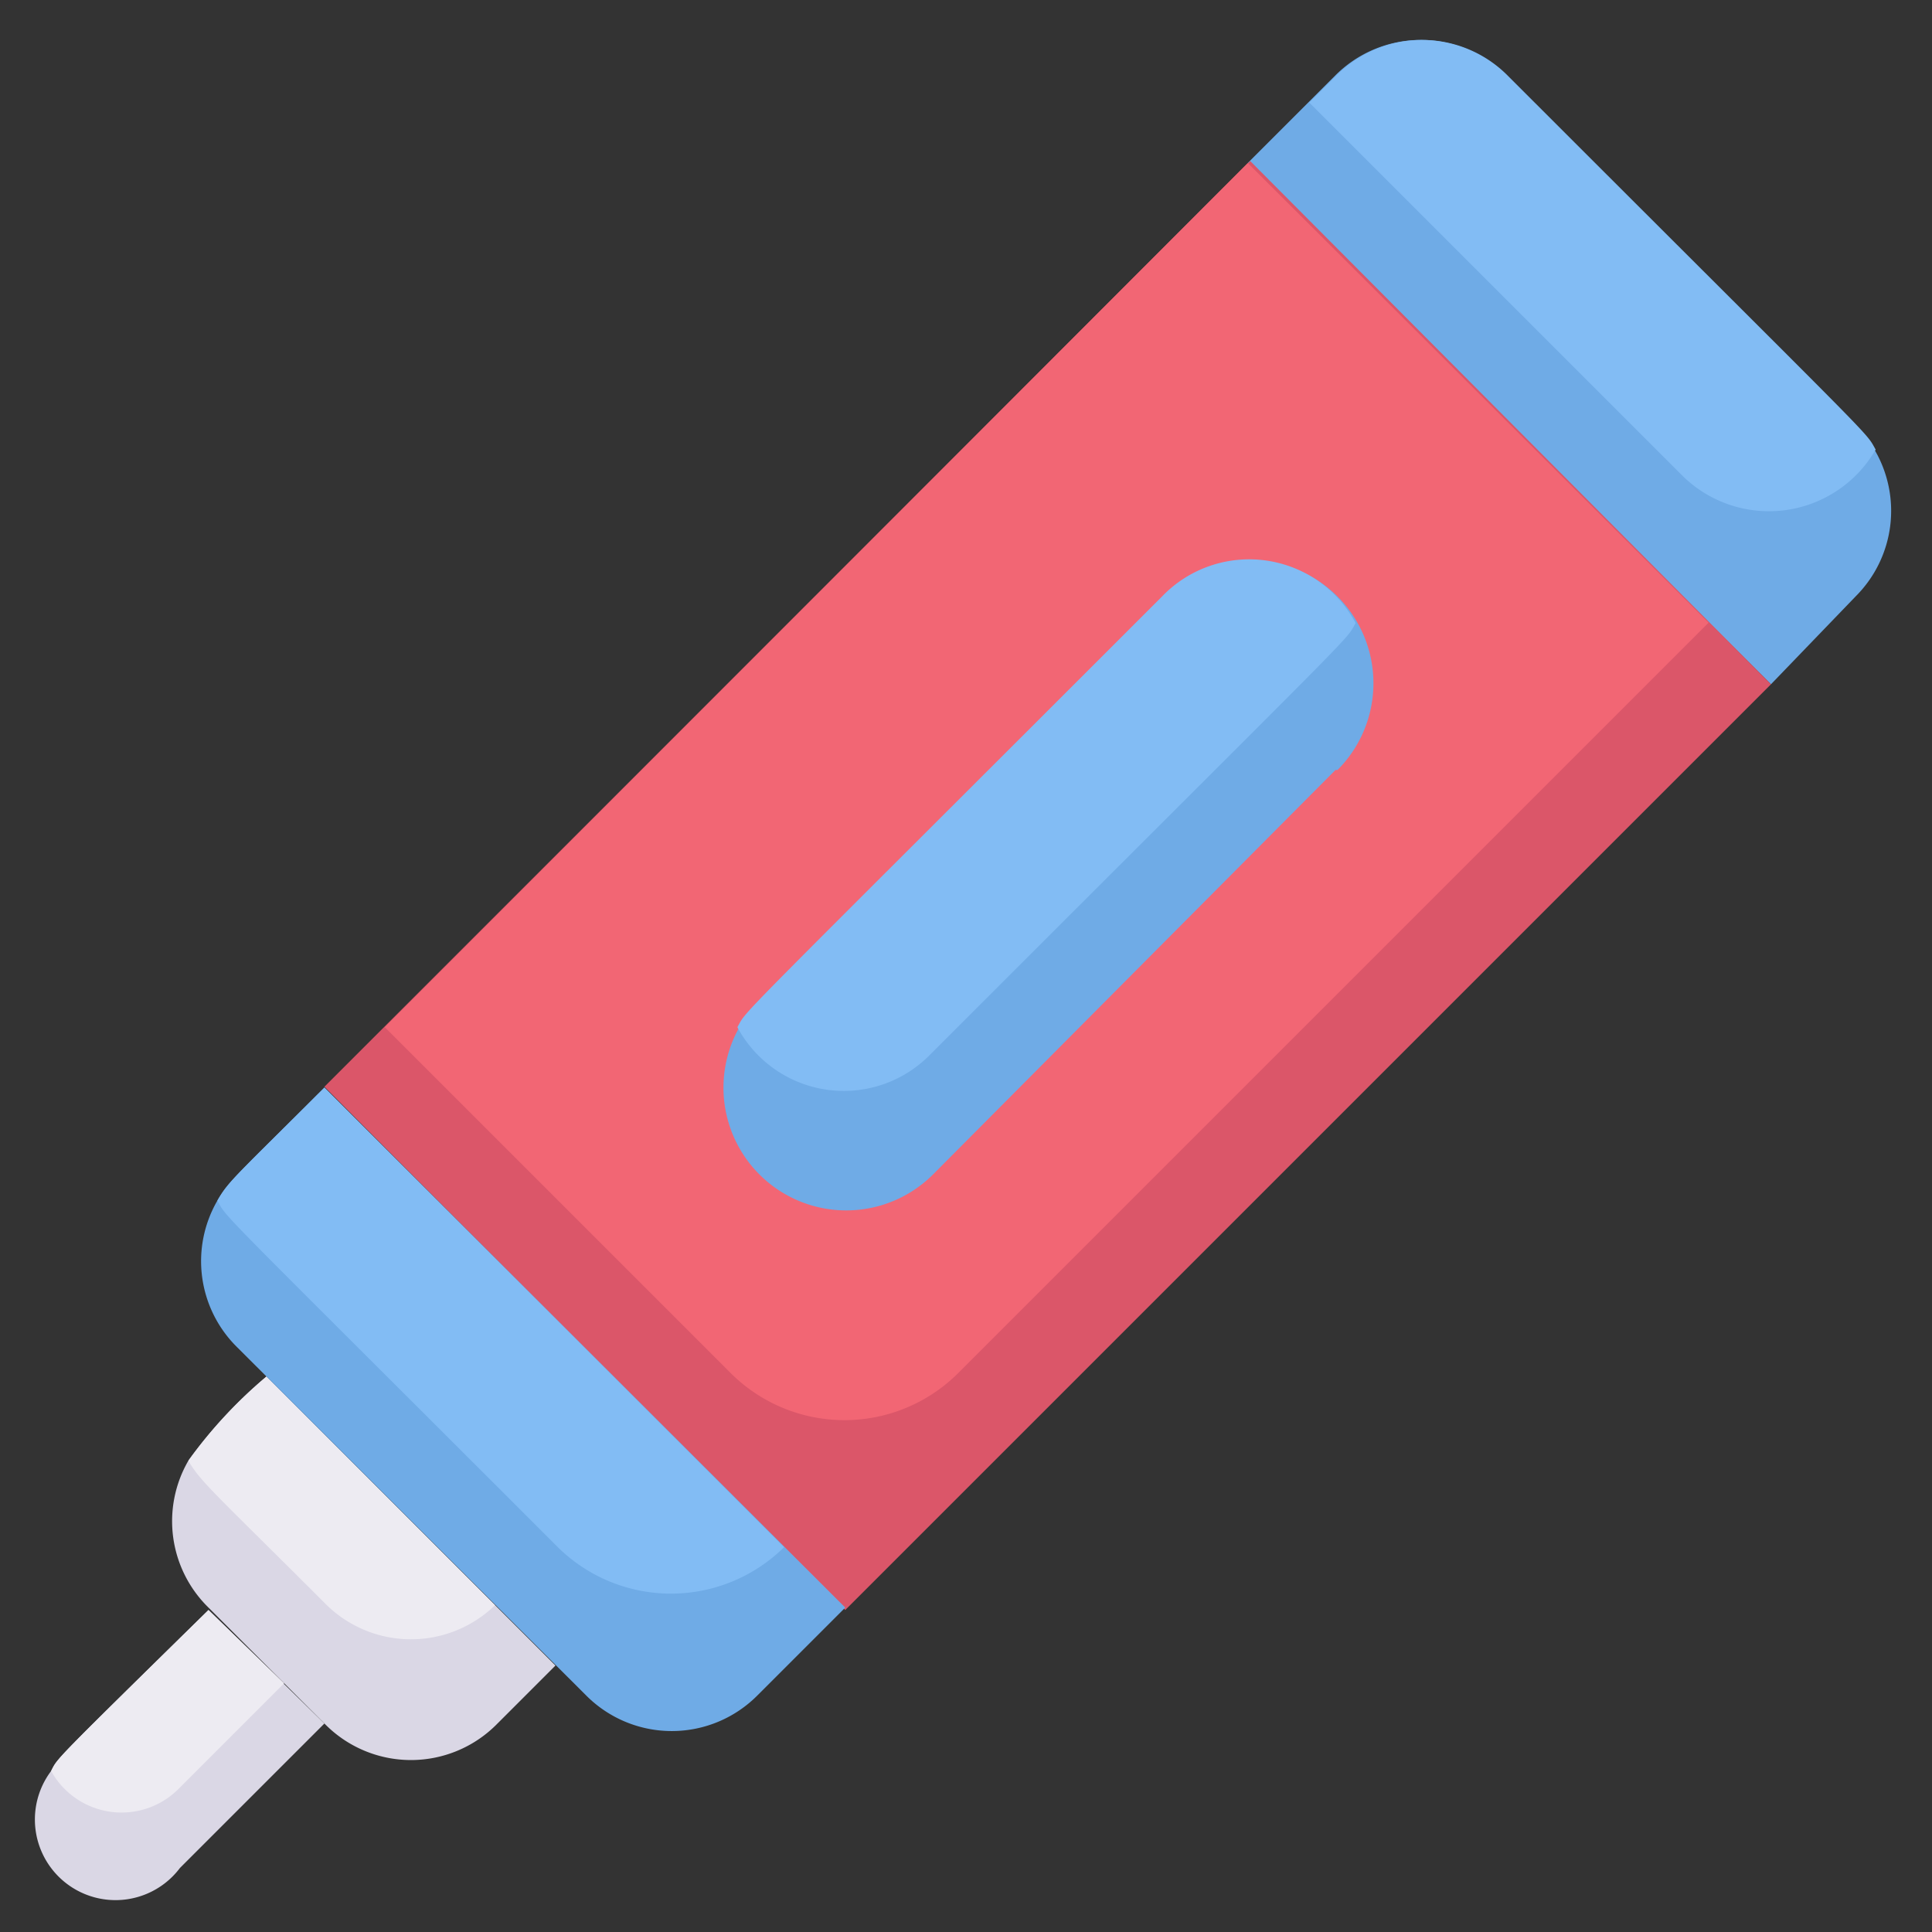 <svg xmlns="http://www.w3.org/2000/svg" viewBox="0 0 48 48"><rect x="0" y="0" width="48" height="48" fill="#333333" stroke="none"/><defs><style>.cls-1{fill:#dad7e5;}.cls-2{fill:#edebf2;}.cls-3{fill:#6fabe6;}.cls-4{fill:#82bcf4;}.cls-5{fill:#db5669;}.cls-6{fill:#f26674;}</style></defs><title>correction fluid</title><g id="correction_fluid" data-name="correction fluid"><path class="cls-1" d="M8.06,42.82,4.47,46.41A2,2,0,0,1,1.27,44c.17-.33,0-.16,3.91-4Z"/><path class="cls-2" d="M7.06,41.82,4.47,44.41A2,2,0,0,1,1.27,44c.17-.33,0-.16,3.91-4Z"/><path class="cls-1" d="M13.8,41.38l-1.44,1.44a3,3,0,0,1-4.3,0L5.18,39.94a3,3,0,0,1-.5-3.65A11.54,11.54,0,0,1,6.62,34.2Z"/><path class="cls-2" d="M12.3,39.88a3,3,0,0,1-4.24-.06c-2.66-2.66-3.08-3-3.38-3.53A11.54,11.54,0,0,1,6.62,34.2Z"/><path class="cls-3" d="M46.11,14.81,44,17,31,4.05l2.16-2.16a3,3,0,0,1,4.28,0c9.38,9.38,8.85,8.79,9.13,9.28A3,3,0,0,1,46.11,14.81Z"/><path class="cls-4" d="M46.6,11.17a3.06,3.06,0,0,1-4.81.64L32.53,2.55l.66-.66a3,3,0,0,1,4.28,0C46.85,11.27,46.32,10.68,46.6,11.17Z"/><path class="cls-5" d="M44,17l-23,23L8.06,27l23-23Z"/><path class="cls-6" d="M42.45,15.47,23.81,34.11a4,4,0,0,1-5.66,0L9.56,25.52,31,4.05Z"/><path class="cls-3" d="M21,39.94l-2.17,2.17a3,3,0,0,1-4.28,0L5.89,33.47a3,3,0,0,1-.49-3.64c.28-.49.45-.6,2.66-2.81Z"/><path class="cls-4" d="M19.48,38.44a4,4,0,0,1-5.62,0c-8.65-8.65-8.18-8.12-8.46-8.61.28-.49.45-.6,2.66-2.81Z"/><path class="cls-3" d="M33.18,19.13l-10,10.05a3.05,3.05,0,0,1-4.81-3.66c.28-.49-.39.24,10.55-10.7a3,3,0,0,1,4.31,4.31Z"/><path class="cls-4" d="M33.68,15.48c-.28.49.39-.24-10.55,10.7a3,3,0,0,1-4.81-.66c.28-.49-.39.24,10.55-10.7A3,3,0,0,1,33.68,15.48Z"/></g></svg>